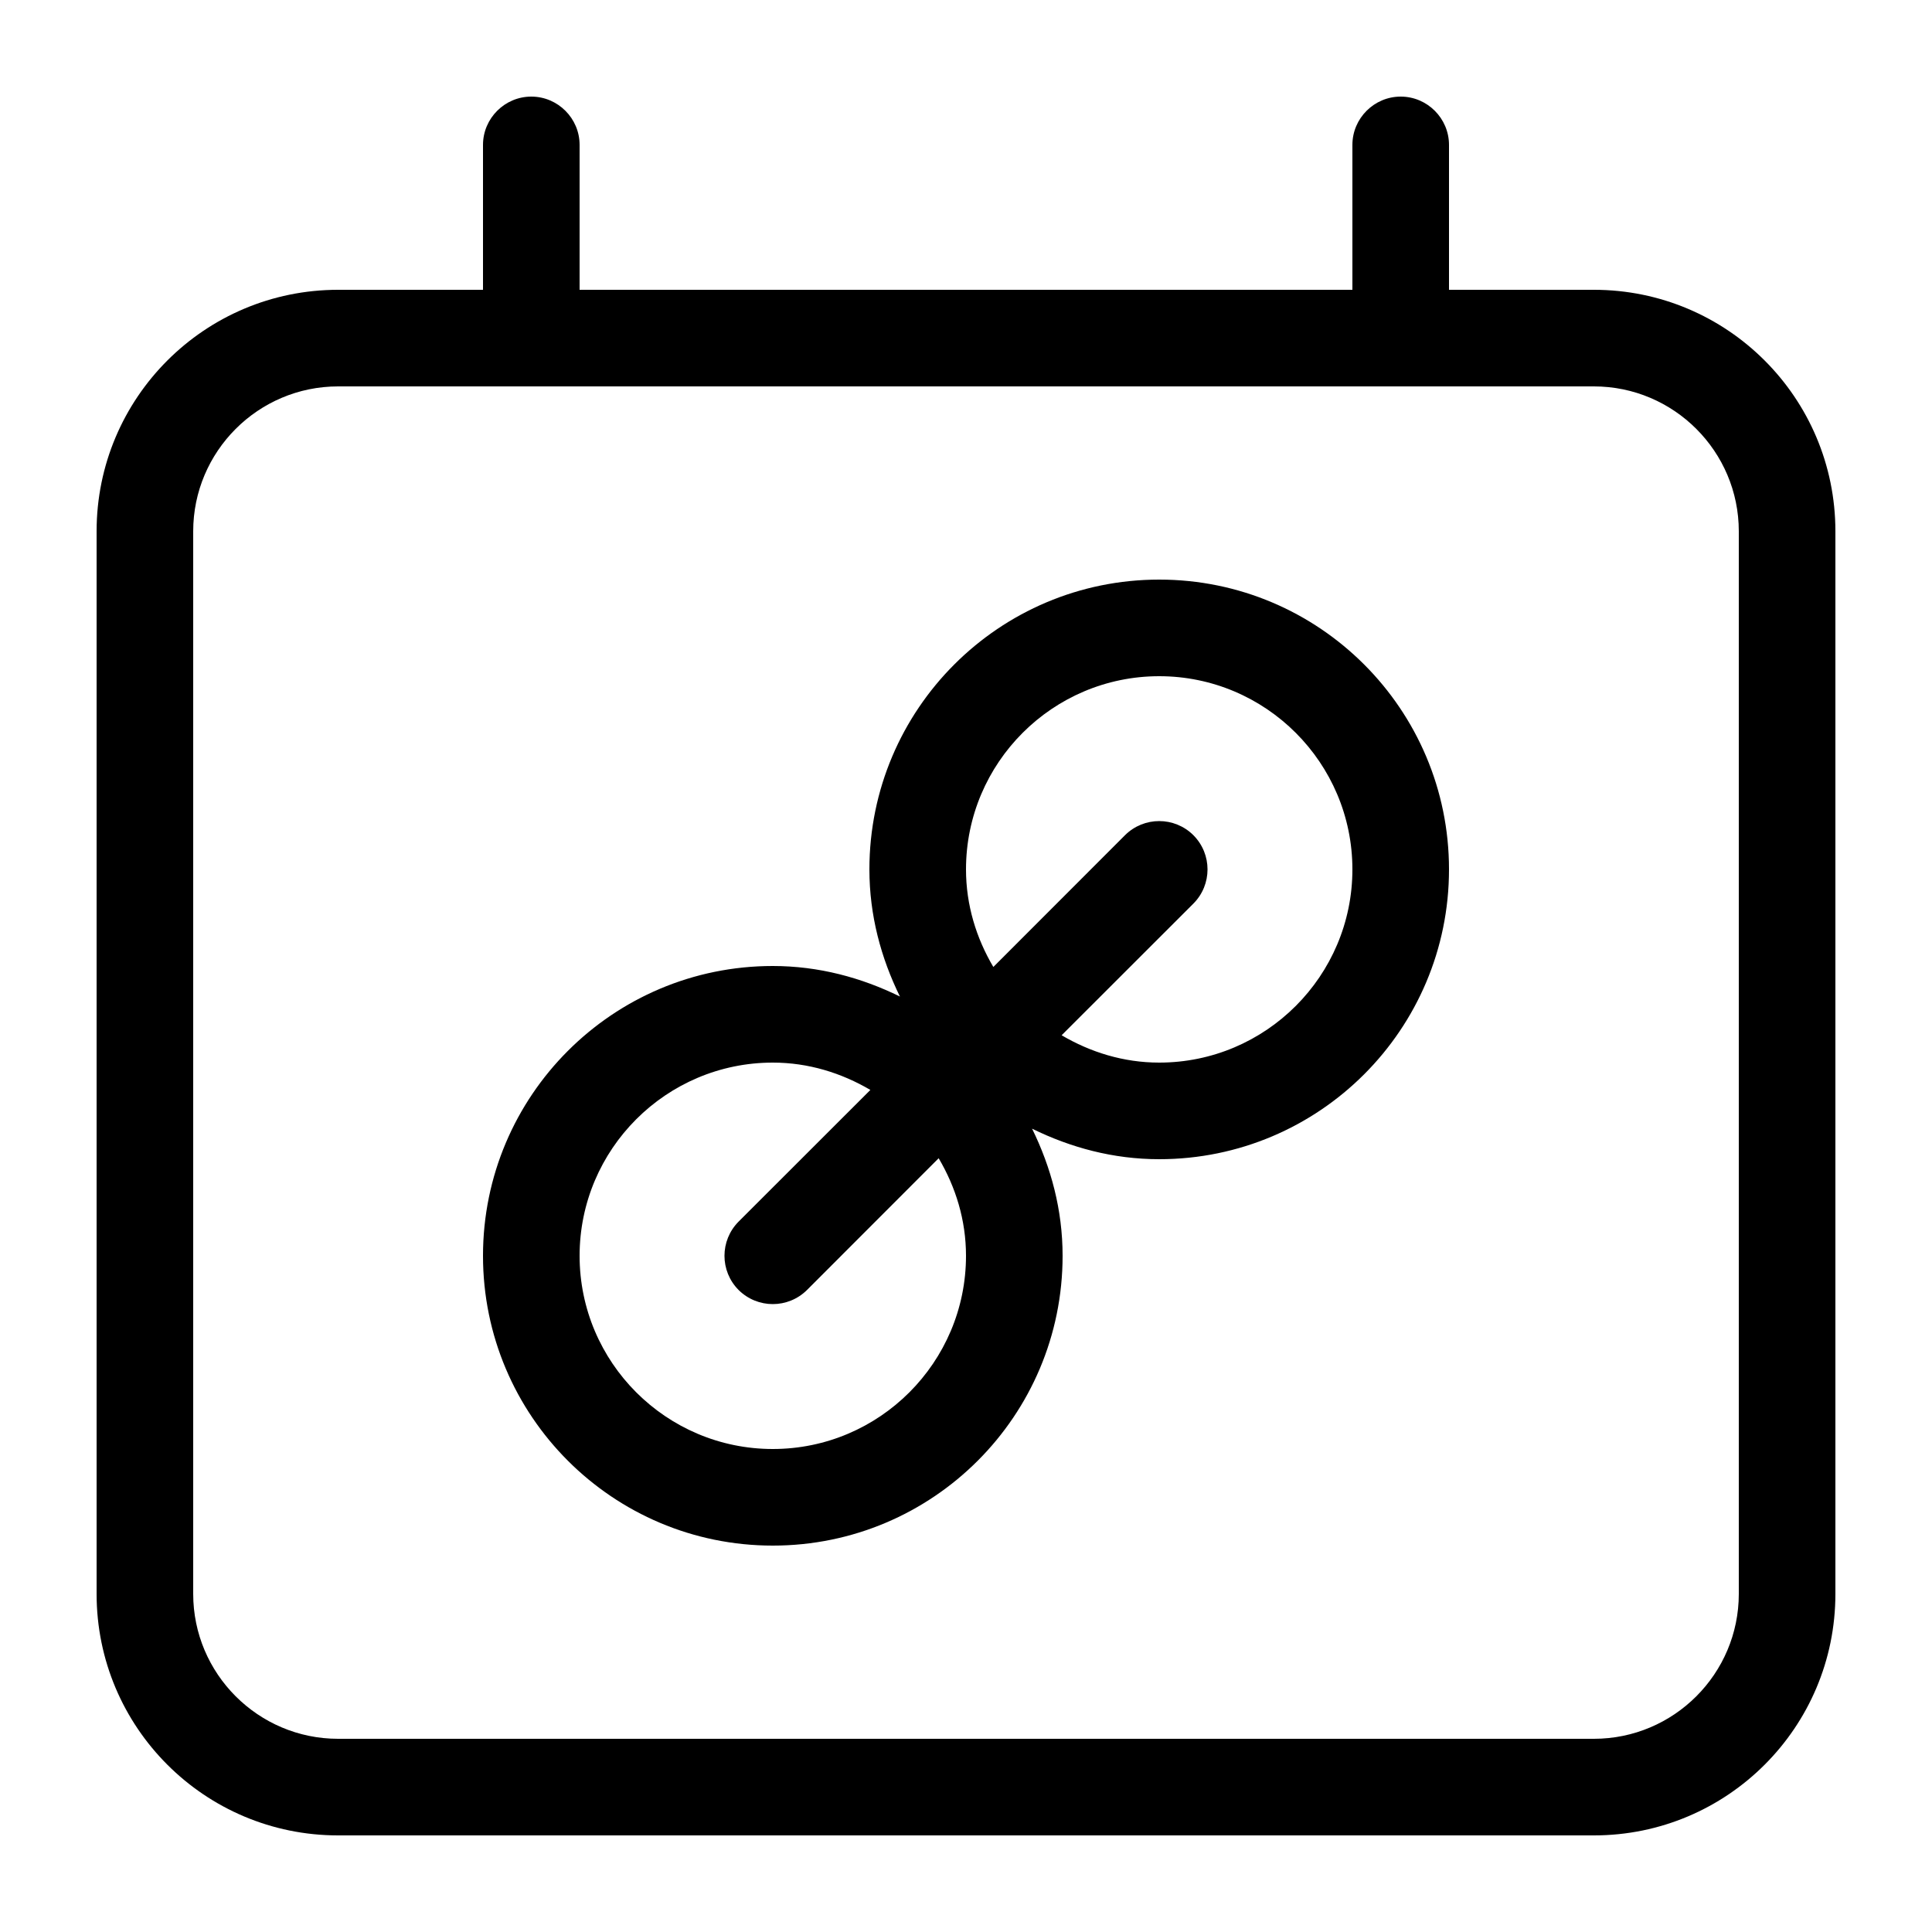 <svg width="20" height="20" viewBox="0 0 20 20" xmlns="http://www.w3.org/2000/svg"><title>meetings/calendar-external_20</title><g fill="#000" fill-rule="evenodd"><path d="M12 11c-.37 0-.712-.108-1.01-.283l1.364-1.363c.195-.196.195-.512 0-.708-.196-.195-.512-.195-.708 0l-1.363 1.364C10.107 9.712 10 9.37 10 9c0-1.103.897-2 2-2 1.103 0 2 .897 2 2 0 1.103-.897 2-2 2m-4 4c-1.103 0-2-.897-2-2 0-1.103.897-2 2-2 .37 0 .712.108 1.01.283l-1.364 1.363c-.195.196-.195.512 0 .708.098.097.226.146.354.146.128 0 .256-.049.354-.146l1.363-1.364c.176.298.283.64.283 1.01 0 1.103-.897 2-2 2m4-9c-1.657 0-3 1.343-3 3 0 .475.12.917.316 1.316C8.917 10.12 8.475 10 8 10c-1.657 0-3 1.343-3 3 0 1.657 1.343 3 3 3 1.657 0 3-1.343 3-3 0-.475-.12-.917-.316-1.316.399.196.841.316 1.316.316 1.657 0 3-1.343 3-3 0-1.657-1.343-3-3-3"/><path d="M18 16.5c0 .827-.673 1.5-1.5 1.5l-13 0c-.827 0-1.5-.673-1.5-1.5l0-11C2 4.673 2.673 4 3.5 4l13 0c.827 0 1.5.673 1.5 1.5l0 11zM16.5 3L15 3l0-1.5c0-.275-.225-.5-.5-.5-.275 0-.5.225-.5.5L14 3 6 3l0-1.5c0-.275-.225-.5-.5-.5-.275 0-.5.225-.5.5L5 3 3.5 3C2.119 3 1 4.119 1 5.5l0 11C1 17.881 2.119 19 3.5 19l13 0c1.381 0 2.5-1.119 2.5-2.5l0-11C19 4.119 17.881 3 16.5 3z"/></g></svg>